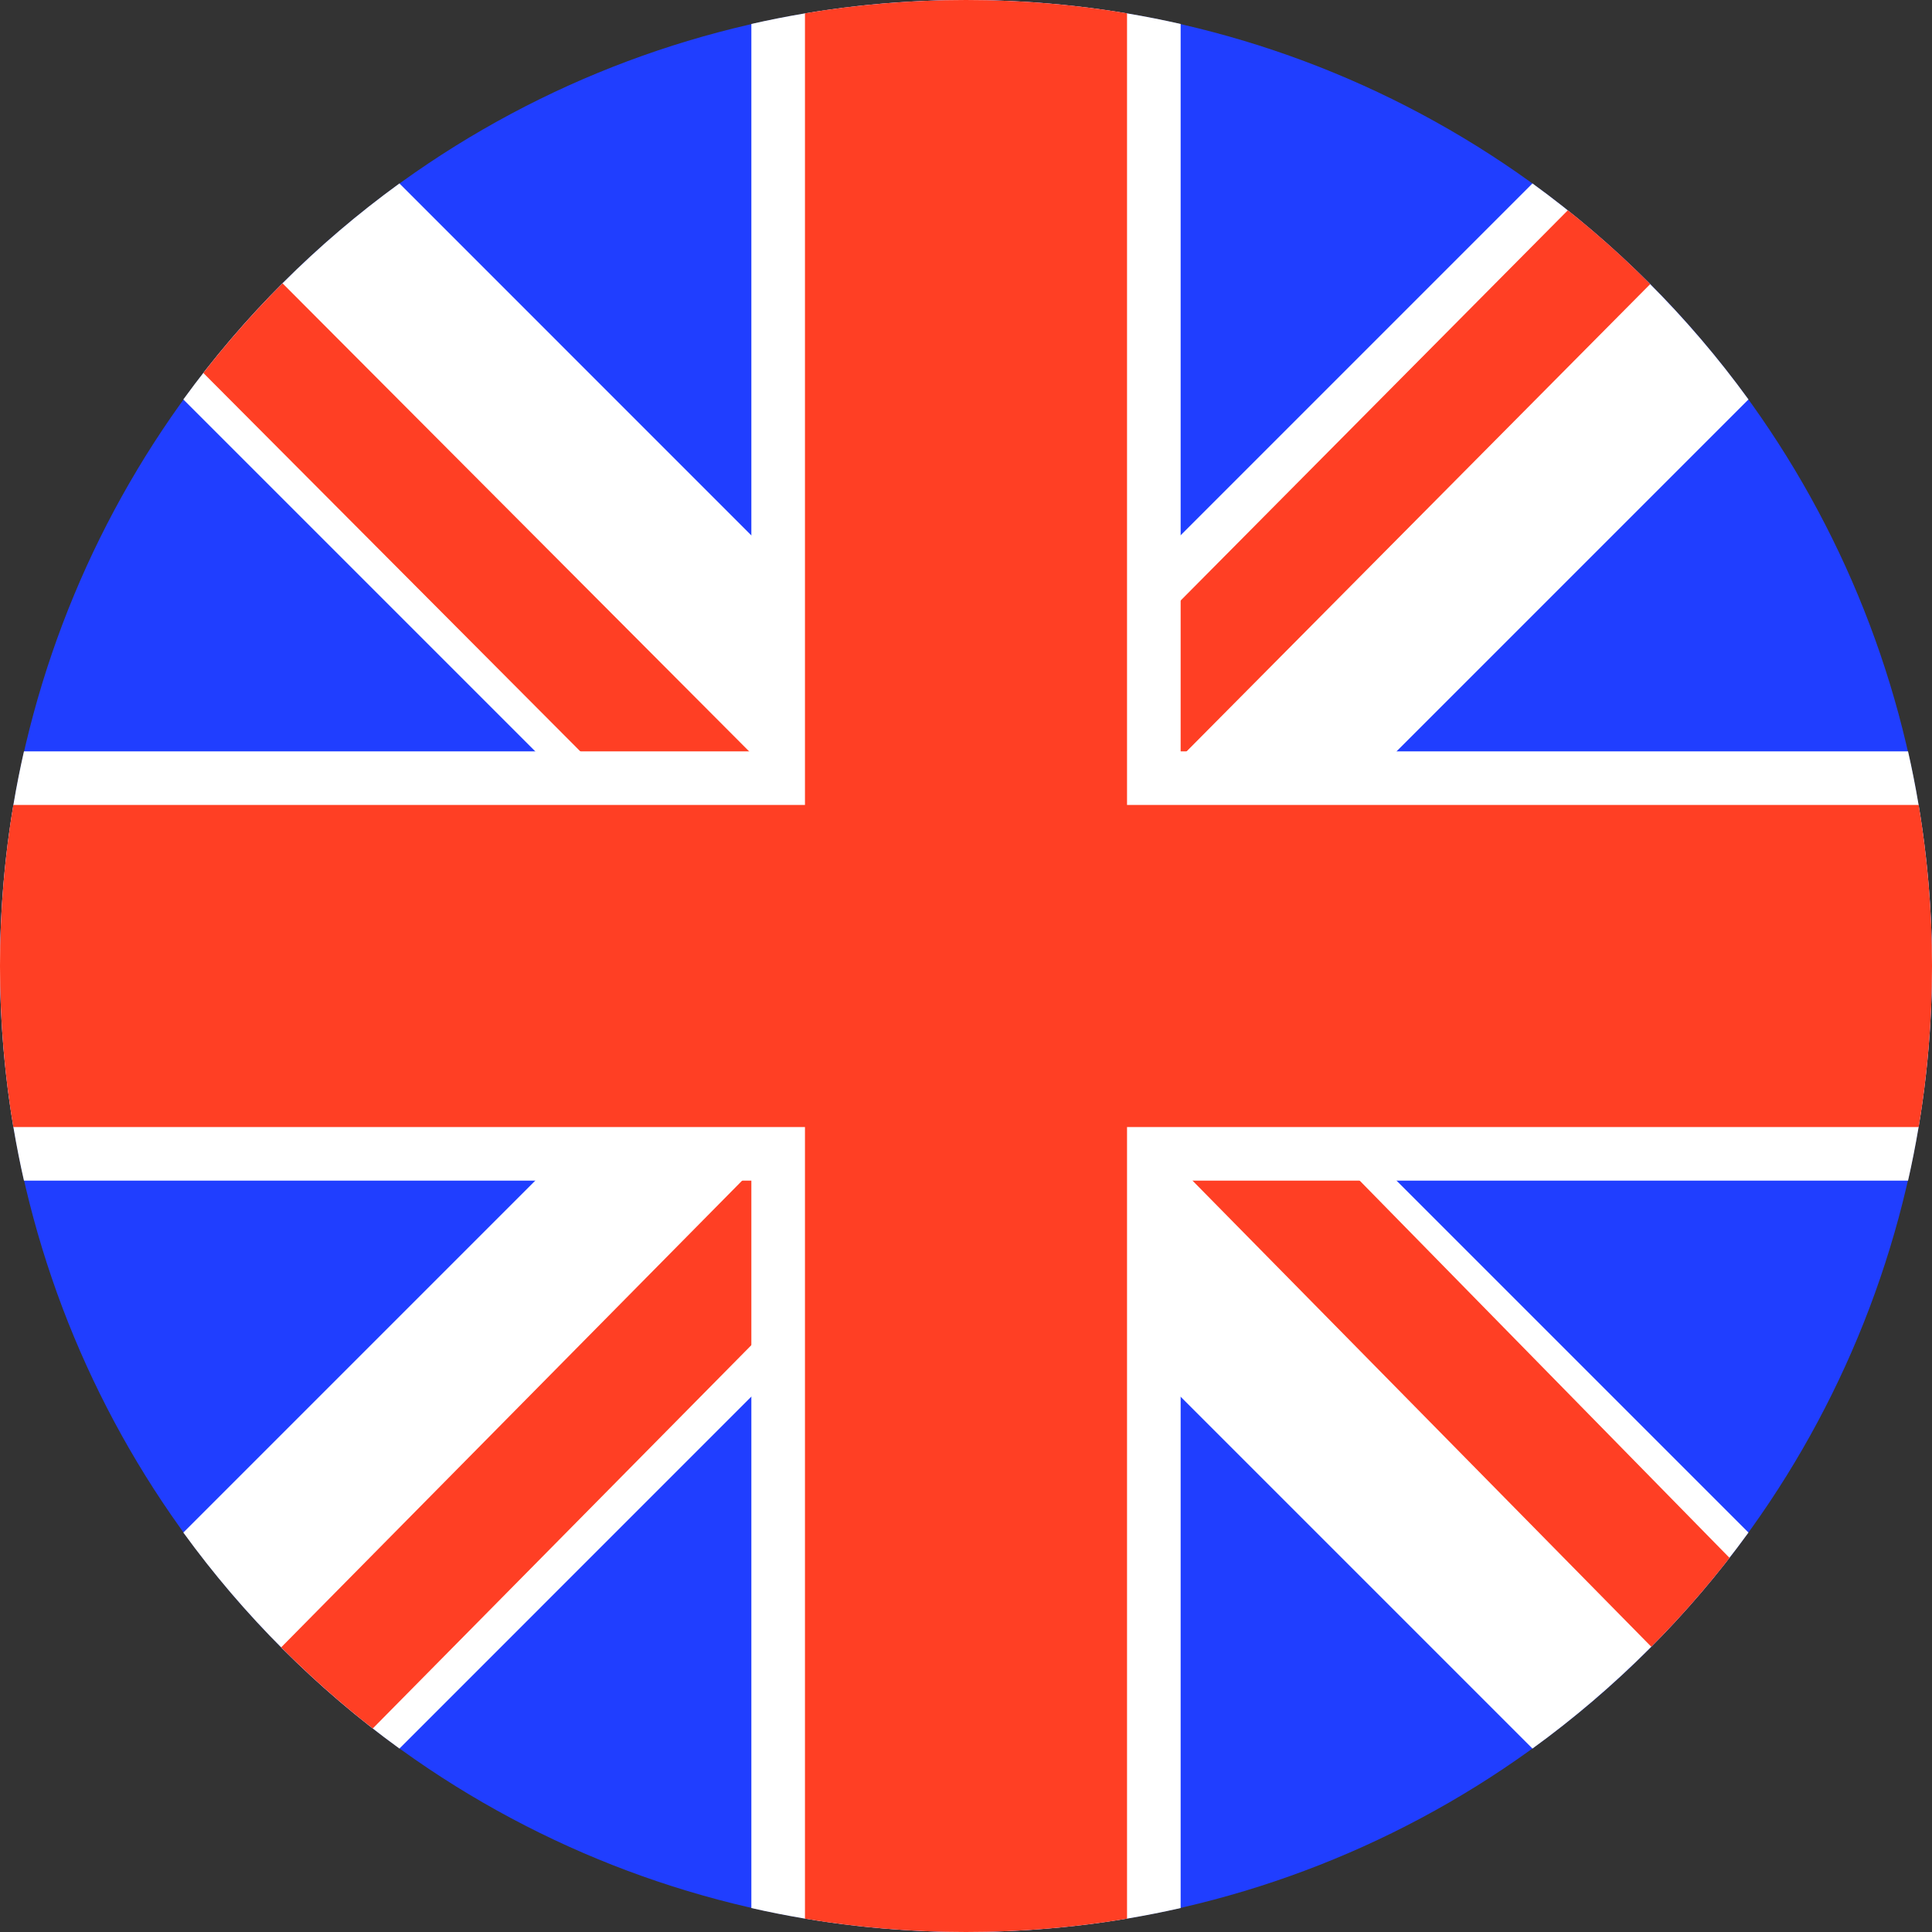 <svg width="20" height="20" viewBox="0 0 20 20" fill="none" xmlns="http://www.w3.org/2000/svg">
<rect x="0" y="0" width="20" height="20" fill="#333333" stroke="none"/>
<g clip-path="url(#clip0_387_13445)">
<circle cx="10" cy="10" r="10" fill="#203EFF"/>
<path fill-rule="evenodd" clip-rule="evenodd" d="M4.135 1.899L9.999 7.764L15.864 1.899C16.722 2.522 17.477 3.277 18.1 4.135L12.235 10L18.1 15.865C17.477 16.723 16.722 17.478 15.864 18.101L9.999 12.236L4.135 18.101C3.276 17.478 2.521 16.723 1.898 15.865L7.763 10L1.898 4.135C2.521 3.277 3.276 2.522 4.135 1.899Z" fill="white"/>
<path fill-rule="evenodd" clip-rule="evenodd" d="M3.859 17.893L10.667 11H8.889L2.911 17.053C3.209 17.352 3.525 17.633 3.859 17.893ZM17.904 16.127L12.769 10.889H11.033L17.094 17.047C17.382 16.758 17.653 16.45 17.904 16.127ZM2.105 3.861L6.56 8.333H8.308L2.925 2.933C2.633 3.225 2.359 3.535 2.105 3.861ZM17.083 2.941L11.389 8.68H9.778L16.23 2.177C16.529 2.415 16.814 2.67 17.083 2.941Z" fill="#FF3F24"/>
<path fill-rule="evenodd" clip-rule="evenodd" d="M7.778 0.248V7.778H0.248C0.086 8.492 0 9.236 0 10C0 10.764 0.086 11.508 0.248 12.222H7.778V19.752C8.492 19.914 9.236 20 10 20C10.764 20 11.508 19.914 12.222 19.752V12.222H19.752C19.914 11.508 20 10.764 20 10C20 9.236 19.914 8.492 19.752 7.778H12.222V0.248C11.508 0.086 10.764 0 10 0C9.236 0 8.492 0.086 7.778 0.248Z" fill="white"/>
<path fill-rule="evenodd" clip-rule="evenodd" d="M8.333 0.138V8.333H0.138C0.047 8.875 0 9.432 0 10C0 10.568 0.047 11.125 0.138 11.667H8.333V19.862C8.875 19.953 9.432 20 10 20C10.568 20 11.125 19.953 11.667 19.862V11.667H19.862C19.953 11.125 20 10.568 20 10C20 9.432 19.953 8.875 19.862 8.333H11.667V0.138C11.125 0.047 10.568 0 10 0C9.432 0 8.875 0.047 8.333 0.138Z" fill="#FF3F24"/>
</g>
<defs>
<clipPath id="clip0_387_13445">
<rect width="20" height="20" fill="white"/>
</clipPath>
</defs>
</svg>
